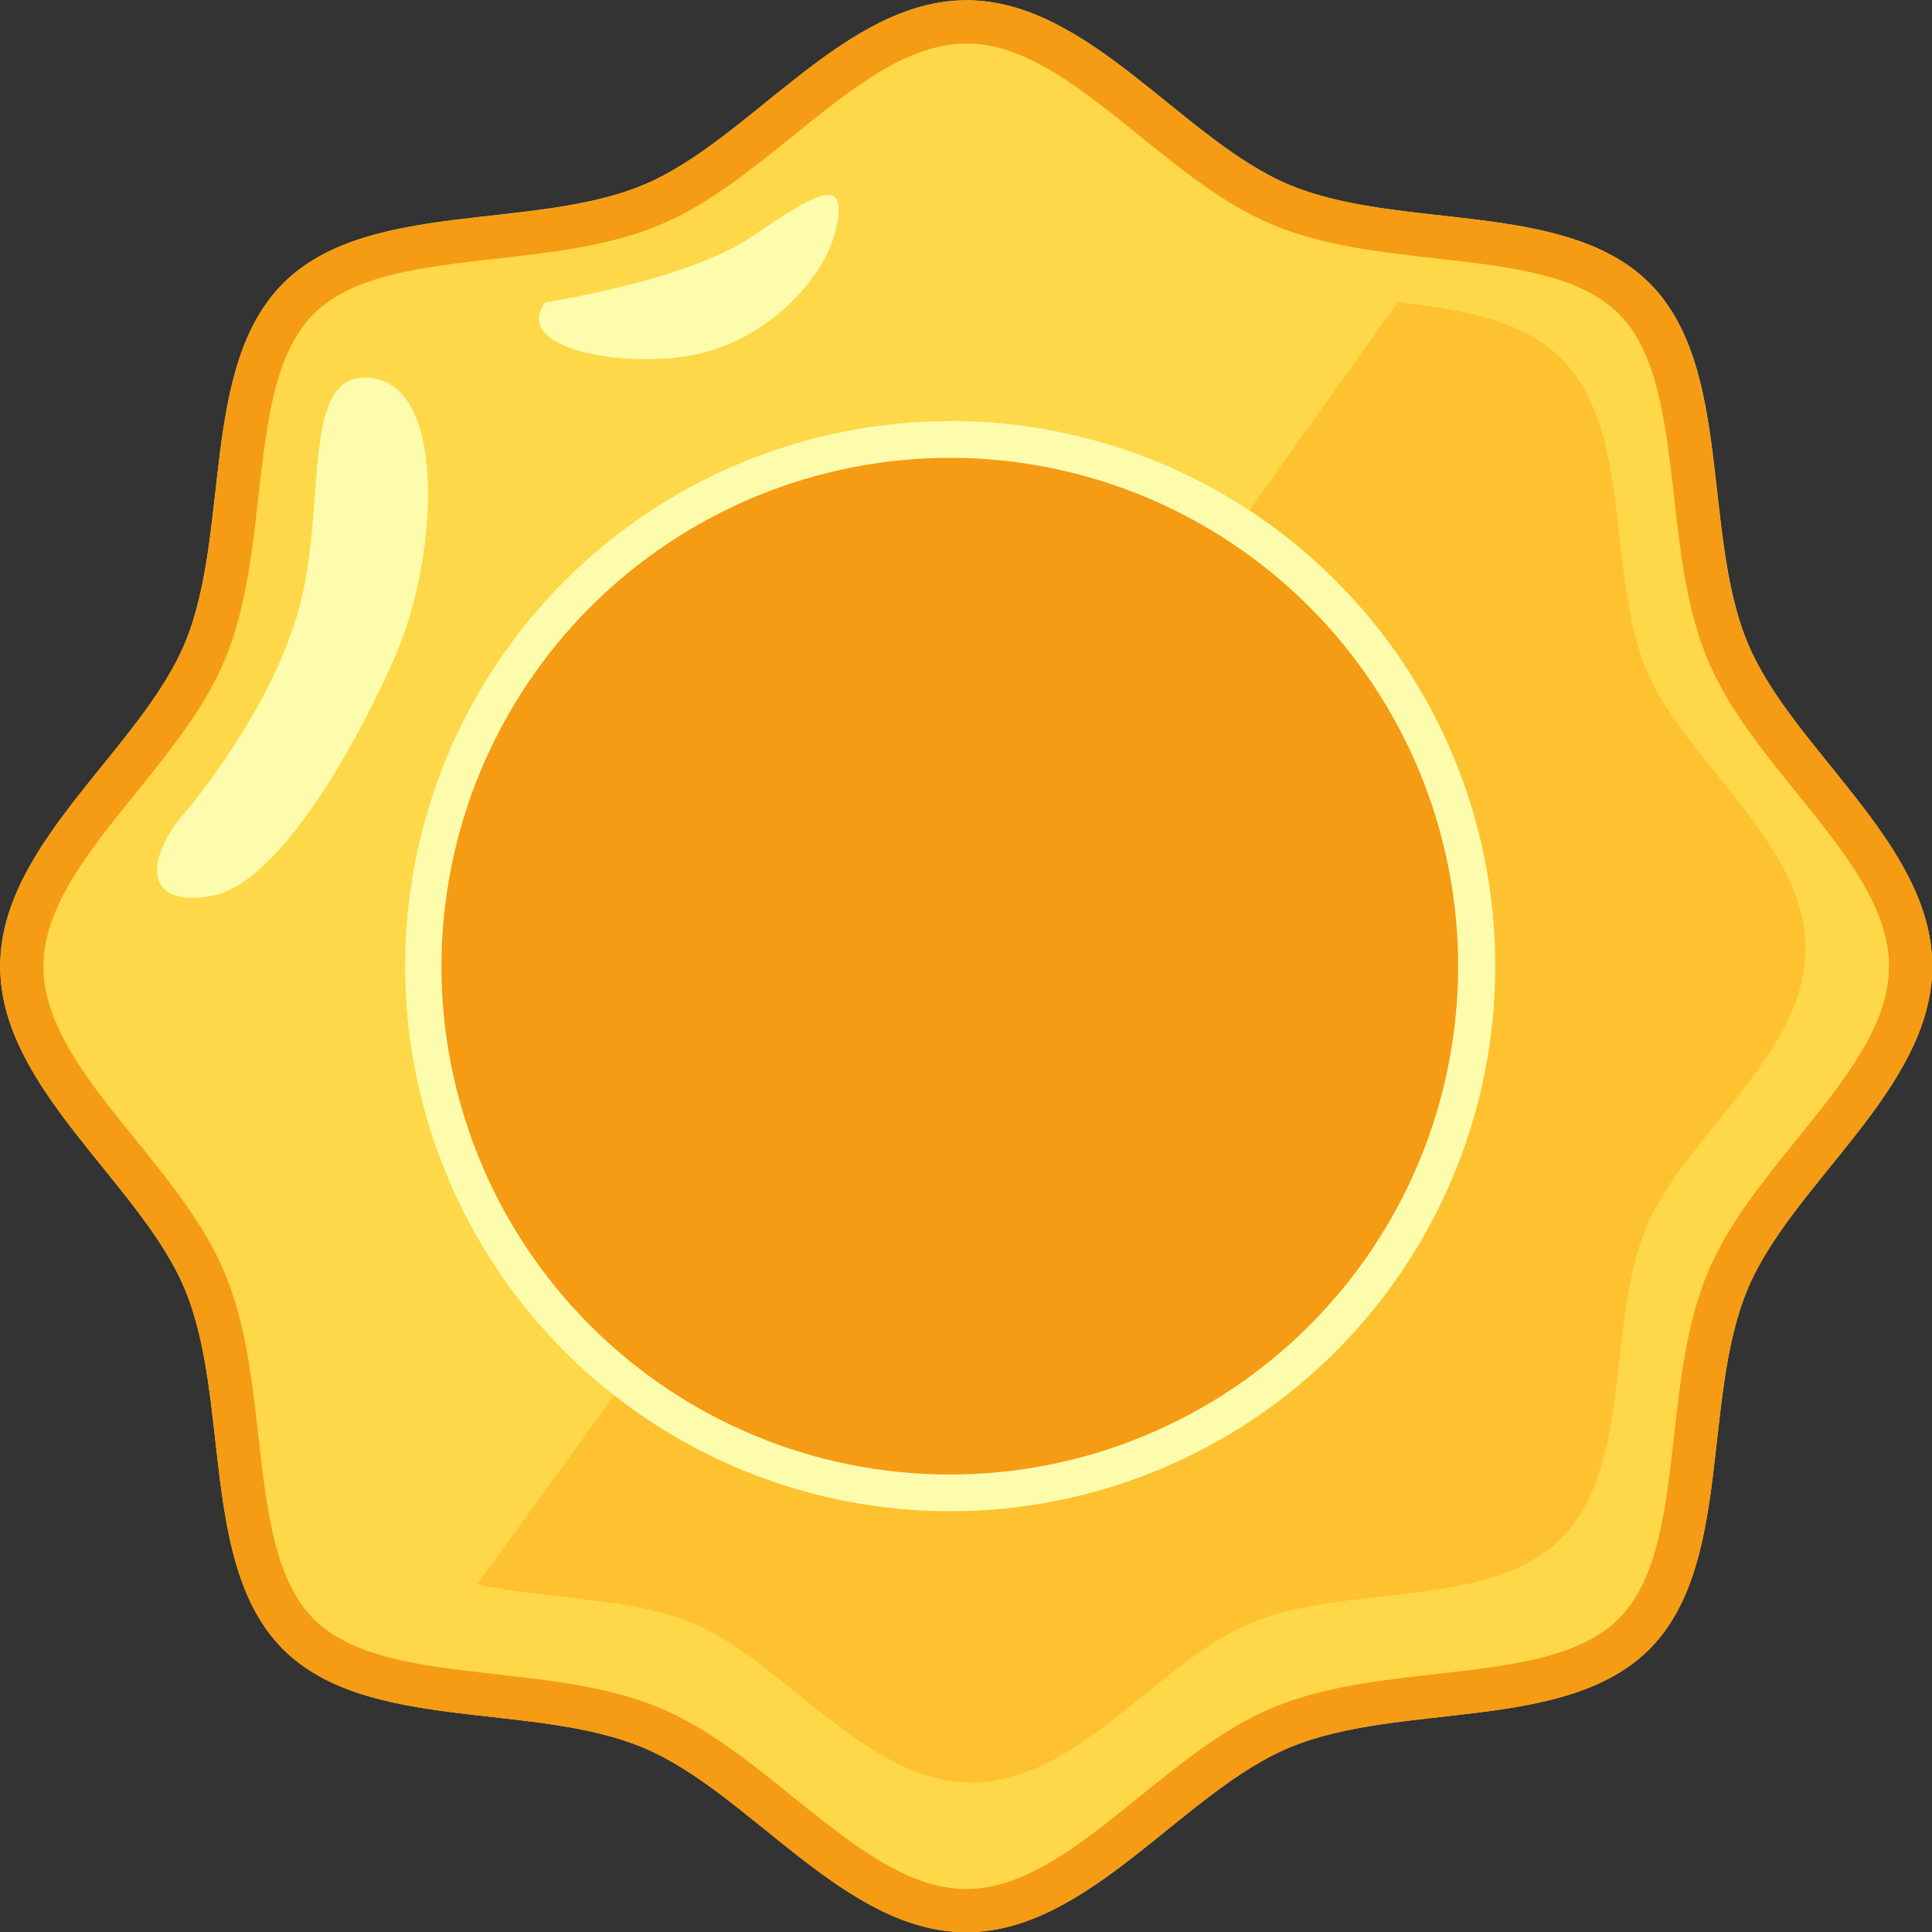 <svg xmlns="http://www.w3.org/2000/svg" xmlns:xlink="http://www.w3.org/1999/xlink" width="500" zoomAndPan="magnify" viewBox="0 0 375 375" height="500" preserveAspectRatio="xMidYMid meet" version="1.0"><rect x="0" y="0" width="375" height="375" fill="#333333" stroke="none"/><defs><clipPath id="385690d308"><path d="M 108.273 108.273 L 266.727 108.273 L 266.727 266.727 L 108.273 266.727 Z M 108.273 108.273 " clip-rule="nonzero"/></clipPath><clipPath id="f1bb5245f0"><path d="M 187.5 108.273 C 143.746 108.273 108.273 143.746 108.273 187.5 C 108.273 231.254 143.746 266.727 187.5 266.727 C 231.254 266.727 266.727 231.254 266.727 187.5 C 266.727 143.746 231.254 108.273 187.5 108.273 Z M 187.5 108.273 " clip-rule="nonzero"/></clipPath><clipPath id="d5185122da"><path d="M 0.273 0.273 L 158.727 0.273 L 158.727 158.727 L 0.273 158.727 Z M 0.273 0.273 " clip-rule="nonzero"/></clipPath><clipPath id="05c3fc7f89"><path d="M 79.5 0.273 C 35.746 0.273 0.273 35.746 0.273 79.5 C 0.273 123.254 35.746 158.727 79.5 158.727 C 123.254 158.727 158.727 123.254 158.727 79.5 C 158.727 35.746 123.254 0.273 79.5 0.273 Z M 79.5 0.273 " clip-rule="nonzero"/></clipPath><clipPath id="b0b16adb81"><rect x="0" width="159" y="0" height="159"/></clipPath></defs><path fill="#fed848" d="M 375.047 187.547 C 375.047 211.41 347.773 229.59 339.16 250.328 C 330.262 271.816 336.316 303.934 320.125 320.125 C 303.934 336.316 271.816 330.25 250.34 339.172 C 229.602 347.762 211.375 375.035 187.547 375.035 C 163.715 375.035 145.5 347.762 124.738 339.172 C 110.684 333.328 92.078 333.91 76.363 330.477 C 68.066 328.66 60.578 325.727 54.953 320.125 C 38.762 303.934 44.773 271.816 35.922 250.328 C 27.328 229.613 0.035 211.363 0.035 187.547 C 0.035 163.727 27.309 145.5 35.922 124.75 C 44.773 103.297 38.762 71.16 55 54.965 C 71.238 38.773 103.309 44.828 124.785 35.934 C 145.523 27.34 163.75 0.047 187.59 0.047 C 211.434 0.047 229.637 27.316 250.387 35.934 C 260.047 39.941 271.863 40.91 283.422 42.25 C 297.547 43.887 311.262 46.066 320.172 54.965 C 336.363 71.16 330.309 103.25 339.203 124.75 C 347.75 145.465 375.047 163.703 375.047 187.547 Z M 375.047 187.547 " fill-opacity="1" fill-rule="nonzero"/><path fill="#fdfcad" d="M 105.84 58.691 C 105.84 58.691 133.113 54.512 145.613 46.125 C 158.113 37.738 164.465 33.559 162.363 44.035 C 160.262 54.512 147.703 67.078 133.047 69.172 C 118.387 71.262 99.559 67.078 105.84 58.691 Z M 105.84 58.691 " fill-opacity="1" fill-rule="nonzero"/><path fill="#fec231" d="M 350.453 184.148 C 350.453 204.715 326.887 220.512 319.477 238.352 C 311.785 256.91 317.012 284.637 303.035 298.578 C 289.059 312.523 261.328 307.316 242.809 315.023 C 224.91 322.441 209.172 345.988 188.59 345.988 C 168.012 345.988 152.227 322.441 134.363 315.023 C 122.227 309.977 106.172 310.477 92.602 307.512 C 137.852 245.465 235.922 108.273 271.328 58.648 C 283.523 60.059 295.375 61.941 303.059 69.625 C 317.035 83.613 311.809 111.316 319.5 129.852 C 326.887 147.809 350.453 163.523 350.453 184.148 Z M 350.453 184.148 " fill-opacity="1" fill-rule="nonzero"/><path fill="#fdfcad" d="M 34.613 159.25 C 34.613 159.25 51.375 140.398 57.66 119.477 C 63.941 98.559 57.66 71.297 72.328 73.398 C 87 75.5 84.898 109.012 76.512 127.863 C 68.125 146.715 53.477 171.852 40.898 173.941 C 28.316 176.035 28.328 167.625 34.613 159.25 Z M 34.613 159.25 " fill-opacity="1" fill-rule="nonzero"/><path fill="#f59b14" d="M 187.547 8.422 C 199.012 8.422 209.797 17.148 221.215 26.375 C 229.387 32.977 237.84 39.809 247.125 43.66 C 256.863 47.703 267.988 48.941 278.738 50.16 C 293.066 51.762 306.59 53.285 314.191 60.887 C 321.797 68.488 323.285 82.023 324.934 96.34 C 326.137 107.102 327.387 118.227 331.422 127.953 C 335.273 137.25 342.102 145.691 348.703 153.863 C 357.941 165.285 366.66 176.066 366.66 187.547 C 366.66 199.023 357.941 209.809 348.703 221.227 C 342.102 229.387 335.273 237.84 331.422 247.125 C 327.387 256.863 326.137 267.988 324.934 278.75 C 323.316 293.066 321.809 306.59 314.191 314.203 C 306.578 321.816 293.066 323.297 278.738 324.934 C 267.988 326.137 256.863 327.387 247.125 331.422 C 237.84 335.273 229.387 342.102 221.215 348.703 C 209.852 357.941 199.012 366.66 187.547 366.66 C 176.078 366.66 165.285 357.941 153.863 348.75 C 145.691 342.148 137.238 335.316 127.953 331.465 C 118.215 327.434 107.09 326.184 96.34 324.977 C 82.012 323.363 68.488 321.852 60.887 314.25 C 53.285 306.648 51.797 293.113 50.148 278.797 C 48.941 268.035 47.691 256.91 43.66 247.172 C 39.809 237.887 32.977 229.434 26.375 221.273 C 17.137 209.91 8.422 199.059 8.422 187.59 C 8.422 176.125 17.137 165.328 26.375 153.91 C 32.977 145.738 39.809 137.297 43.66 128 C 47.691 118.273 48.941 107.148 50.148 96.387 C 51.762 82.066 53.273 68.535 60.887 60.934 C 68.5 53.328 82.012 51.84 96.34 50.203 C 107.09 48.988 118.215 47.75 127.953 43.703 C 137.238 39.852 145.691 33.023 153.863 26.422 C 165.285 17.191 176.066 8.465 187.547 8.465 M 187.547 0.09 C 163.684 0.09 145.5 27.363 124.738 35.965 C 103.262 44.875 71.148 38.816 54.953 55 C 38.762 71.184 44.828 103.297 35.922 124.75 C 27.328 145.477 0.047 163.703 0.047 187.547 C 0.047 211.387 27.316 229.59 35.922 250.34 C 44.828 271.816 38.762 303.934 54.953 320.125 C 71.148 336.316 103.262 330.25 124.738 339.16 C 145.465 347.75 163.703 375.047 187.547 375.047 C 211.387 375.047 229.59 347.773 250.34 339.16 C 271.816 330.25 303.934 336.316 320.125 320.125 C 336.316 303.934 330.25 271.816 339.16 250.34 C 347.75 229.613 375.047 211.375 375.047 187.547 C 375.047 163.715 347.773 145.5 339.16 124.75 C 330.25 103.262 336.316 71.148 320.125 54.953 C 303.934 38.762 271.816 44.828 250.34 35.922 C 229.613 27.328 211.375 0.047 187.547 0.047 Z M 187.547 0.09 " fill-opacity="1" fill-rule="nonzero"/><path fill="#f59b14" d="M 286.625 187.523 C 286.625 189.195 286.582 190.867 286.5 192.539 C 286.418 194.211 286.297 195.879 286.133 197.543 C 285.969 199.207 285.766 200.867 285.52 202.523 C 285.273 204.176 284.988 205.824 284.66 207.465 C 284.336 209.105 283.969 210.738 283.562 212.363 C 283.156 213.984 282.707 215.598 282.223 217.199 C 281.738 218.797 281.211 220.387 280.648 221.961 C 280.086 223.539 279.484 225.098 278.844 226.645 C 278.203 228.188 277.523 229.719 276.809 231.23 C 276.094 232.742 275.344 234.238 274.555 235.711 C 273.766 237.188 272.941 238.645 272.082 240.078 C 271.223 241.512 270.324 242.926 269.398 244.316 C 268.469 245.707 267.504 247.074 266.508 248.418 C 265.512 249.762 264.48 251.082 263.422 252.375 C 262.359 253.668 261.266 254.934 260.145 256.176 C 259.02 257.414 257.867 258.625 256.684 259.809 C 255.5 260.992 254.289 262.145 253.051 263.27 C 251.809 264.391 250.543 265.484 249.25 266.547 C 247.957 267.605 246.637 268.637 245.293 269.633 C 243.949 270.629 242.582 271.594 241.191 272.523 C 239.801 273.449 238.387 274.348 236.953 275.207 C 235.52 276.066 234.062 276.891 232.586 277.68 C 231.113 278.469 229.617 279.219 228.105 279.934 C 226.594 280.652 225.062 281.328 223.52 281.969 C 221.973 282.609 220.414 283.211 218.836 283.773 C 217.262 284.336 215.672 284.863 214.074 285.348 C 212.473 285.832 210.859 286.281 209.238 286.688 C 207.613 287.094 205.98 287.461 204.34 287.785 C 202.699 288.113 201.051 288.398 199.398 288.645 C 197.742 288.891 196.082 289.094 194.418 289.258 C 192.754 289.422 191.086 289.543 189.414 289.625 C 187.742 289.707 186.07 289.75 184.398 289.75 C 182.727 289.75 181.051 289.707 179.383 289.625 C 177.711 289.543 176.043 289.422 174.379 289.258 C 172.711 289.094 171.055 288.891 169.398 288.645 C 167.742 288.398 166.094 288.113 164.453 287.785 C 162.812 287.461 161.18 287.094 159.559 286.688 C 157.938 286.281 156.324 285.832 154.723 285.348 C 153.121 284.863 151.535 284.336 149.957 283.773 C 148.383 283.211 146.824 282.609 145.277 281.969 C 143.73 281.328 142.203 280.652 140.691 279.934 C 139.176 279.219 137.684 278.469 136.207 277.68 C 134.734 276.891 133.277 276.066 131.844 275.207 C 130.406 274.348 128.996 273.449 127.602 272.523 C 126.211 271.594 124.844 270.629 123.5 269.633 C 122.156 268.637 120.84 267.605 119.547 266.547 C 118.254 265.484 116.984 264.391 115.746 263.27 C 114.508 262.145 113.297 260.992 112.113 259.809 C 110.93 258.625 109.777 257.414 108.652 256.176 C 107.527 254.934 106.438 253.668 105.375 252.375 C 104.312 251.082 103.285 249.762 102.289 248.418 C 101.293 247.074 100.328 245.707 99.398 244.316 C 98.469 242.926 97.574 241.512 96.715 240.078 C 95.855 238.645 95.031 237.188 94.242 235.711 C 93.453 234.238 92.699 232.742 91.984 231.23 C 91.27 229.719 90.594 228.188 89.953 226.645 C 89.312 225.098 88.711 223.539 88.145 221.961 C 87.582 220.387 87.059 218.797 86.574 217.199 C 86.086 215.598 85.641 213.984 85.234 212.363 C 84.828 210.738 84.461 209.105 84.133 207.465 C 83.809 205.824 83.523 204.176 83.277 202.523 C 83.031 200.867 82.828 199.207 82.664 197.543 C 82.5 195.879 82.375 194.211 82.293 192.539 C 82.211 190.867 82.172 189.195 82.172 187.523 C 82.172 185.852 82.211 184.176 82.293 182.508 C 82.375 180.836 82.5 179.168 82.664 177.504 C 82.828 175.836 83.031 174.18 83.277 172.523 C 83.523 170.867 83.809 169.219 84.133 167.578 C 84.461 165.938 84.828 164.305 85.234 162.684 C 85.641 161.062 86.086 159.449 86.574 157.848 C 87.059 156.246 87.582 154.66 88.145 153.082 C 88.711 151.508 89.312 149.949 89.953 148.402 C 90.594 146.855 91.27 145.328 91.984 143.816 C 92.699 142.301 93.453 140.809 94.242 139.332 C 95.031 137.859 95.855 136.402 96.715 134.969 C 97.574 133.531 98.469 132.121 99.398 130.727 C 100.328 129.336 101.293 127.969 102.289 126.625 C 103.285 125.281 104.312 123.965 105.375 122.672 C 106.438 121.379 107.527 120.109 108.652 118.871 C 109.777 117.633 110.93 116.422 112.113 115.238 C 113.297 114.055 114.508 112.902 115.746 111.777 C 116.984 110.652 118.254 109.562 119.547 108.5 C 120.84 107.438 122.156 106.41 123.5 105.414 C 124.844 104.418 126.211 103.453 127.602 102.523 C 128.996 101.594 130.406 100.699 131.844 99.84 C 133.277 98.98 134.734 98.156 136.207 97.367 C 137.684 96.578 139.176 95.824 140.691 95.109 C 142.203 94.395 143.73 93.719 145.277 93.078 C 146.824 92.438 148.383 91.836 149.957 91.27 C 151.535 90.707 153.121 90.184 154.723 89.699 C 156.324 89.211 157.938 88.766 159.559 88.359 C 161.18 87.953 162.812 87.586 164.453 87.258 C 166.094 86.934 167.742 86.648 169.398 86.402 C 171.055 86.156 172.711 85.953 174.379 85.789 C 176.043 85.625 177.711 85.5 179.383 85.418 C 181.051 85.336 182.727 85.297 184.398 85.297 C 186.07 85.297 187.742 85.336 189.414 85.418 C 191.086 85.5 192.754 85.625 194.418 85.789 C 196.082 85.953 197.742 86.156 199.398 86.402 C 201.051 86.648 202.699 86.934 204.34 87.258 C 205.98 87.586 207.613 87.953 209.238 88.359 C 210.859 88.766 212.473 89.211 214.074 89.699 C 215.672 90.184 217.262 90.707 218.836 91.27 C 220.414 91.836 221.973 92.438 223.52 93.078 C 225.062 93.719 226.594 94.395 228.105 95.109 C 229.617 95.824 231.113 96.578 232.586 97.367 C 234.062 98.156 235.52 98.98 236.953 99.84 C 238.387 100.699 239.801 101.594 241.191 102.523 C 242.582 103.453 243.949 104.418 245.293 105.414 C 246.637 106.41 247.957 107.438 249.25 108.5 C 250.543 109.562 251.809 110.652 253.051 111.777 C 254.289 112.902 255.5 114.055 256.684 115.238 C 257.867 116.422 259.02 117.633 260.145 118.871 C 261.266 120.109 262.359 121.379 263.422 122.672 C 264.48 123.965 265.512 125.281 266.508 126.625 C 267.504 127.969 268.469 129.336 269.398 130.727 C 270.324 132.121 271.223 133.531 272.082 134.969 C 272.941 136.402 273.766 137.859 274.555 139.332 C 275.344 140.809 276.094 142.301 276.809 143.816 C 277.523 145.328 278.203 146.855 278.844 148.402 C 279.484 149.949 280.086 151.508 280.648 153.082 C 281.211 154.66 281.738 156.246 282.223 157.848 C 282.707 159.449 283.156 161.062 283.562 162.684 C 283.969 164.305 284.336 165.938 284.66 167.578 C 284.988 169.219 285.273 170.867 285.52 172.523 C 285.766 174.18 285.969 175.836 286.133 177.504 C 286.297 179.168 286.418 180.836 286.5 182.508 C 286.582 184.176 286.625 185.852 286.625 187.523 Z M 286.625 187.523 " fill-opacity="1" fill-rule="nonzero"/><path fill="#fdfcad" d="M 184.398 88.863 C 186.012 88.863 187.625 88.906 189.238 88.984 C 190.852 89.066 192.461 89.184 194.066 89.344 C 195.676 89.504 197.277 89.699 198.875 89.938 C 200.473 90.176 202.062 90.453 203.645 90.77 C 205.23 91.082 206.805 91.438 208.371 91.832 C 209.938 92.223 211.492 92.656 213.035 93.125 C 214.582 93.594 216.113 94.102 217.633 94.645 C 219.152 95.191 220.66 95.773 222.152 96.391 C 223.645 97.008 225.117 97.664 226.578 98.355 C 228.035 99.047 229.477 99.773 230.902 100.535 C 232.324 101.297 233.73 102.094 235.113 102.922 C 236.5 103.754 237.863 104.617 239.203 105.516 C 240.547 106.414 241.867 107.344 243.164 108.305 C 244.461 109.27 245.73 110.262 246.98 111.285 C 248.227 112.312 249.449 113.367 250.645 114.449 C 251.84 115.535 253.008 116.648 254.152 117.793 C 255.293 118.934 256.406 120.102 257.488 121.301 C 258.574 122.496 259.625 123.719 260.648 124.969 C 261.676 126.219 262.668 127.488 263.629 128.789 C 264.59 130.086 265.52 131.406 266.414 132.746 C 267.312 134.09 268.176 135.453 269.004 136.84 C 269.832 138.227 270.629 139.629 271.391 141.055 C 272.148 142.48 272.875 143.922 273.566 145.379 C 274.254 146.84 274.91 148.316 275.527 149.809 C 276.145 151.301 276.723 152.809 277.266 154.328 C 277.812 155.848 278.316 157.383 278.785 158.926 C 279.254 160.473 279.684 162.027 280.074 163.594 C 280.465 165.16 280.82 166.734 281.133 168.32 C 281.449 169.902 281.723 171.492 281.961 173.09 C 282.195 174.688 282.395 176.289 282.551 177.898 C 282.707 179.504 282.828 181.113 282.906 182.727 C 282.984 184.34 283.023 185.953 283.023 187.566 C 283.023 189.184 282.98 190.797 282.902 192.41 C 282.824 194.023 282.703 195.633 282.543 197.238 C 282.387 198.844 282.188 200.449 281.949 202.043 C 281.711 203.641 281.438 205.23 281.121 206.816 C 280.805 208.398 280.449 209.973 280.059 211.539 C 279.664 213.105 279.234 214.664 278.766 216.207 C 278.297 217.754 277.789 219.285 277.246 220.805 C 276.699 222.324 276.117 223.832 275.5 225.324 C 274.883 226.812 274.227 228.289 273.535 229.75 C 272.844 231.207 272.117 232.648 271.359 234.074 C 270.598 235.496 269.801 236.902 268.969 238.285 C 268.141 239.672 267.273 241.035 266.379 242.379 C 265.48 243.719 264.551 245.039 263.586 246.336 C 262.625 247.633 261.633 248.906 260.605 250.152 C 259.582 251.398 258.527 252.621 257.441 253.82 C 256.359 255.016 255.246 256.184 254.102 257.324 C 252.961 258.465 251.793 259.578 250.594 260.664 C 249.398 261.746 248.176 262.801 246.926 263.824 C 245.68 264.848 244.406 265.84 243.109 266.805 C 241.812 267.766 240.492 268.695 239.148 269.59 C 237.805 270.488 236.441 271.352 235.055 272.18 C 233.672 273.012 232.266 273.805 230.844 274.566 C 229.418 275.328 227.977 276.051 226.516 276.742 C 225.055 277.434 223.582 278.086 222.09 278.703 C 220.598 279.32 219.09 279.902 217.57 280.445 C 216.051 280.988 214.516 281.496 212.973 281.965 C 211.426 282.43 209.871 282.863 208.305 283.254 C 206.738 283.645 205.16 284 203.578 284.312 C 201.996 284.629 200.402 284.902 198.809 285.141 C 197.211 285.375 195.605 285.574 194 285.73 C 192.395 285.891 190.785 286.008 189.172 286.086 C 187.559 286.164 185.945 286.203 184.328 286.203 C 182.715 286.203 181.102 286.164 179.488 286.086 C 177.875 286.004 176.266 285.887 174.66 285.727 C 173.051 285.57 171.449 285.371 169.852 285.133 C 168.254 284.895 166.664 284.621 165.082 284.305 C 163.5 283.988 161.922 283.637 160.355 283.242 C 158.789 282.852 157.234 282.418 155.691 281.949 C 154.145 281.48 152.613 280.973 151.094 280.43 C 149.57 279.887 148.066 279.305 146.574 278.688 C 145.082 278.066 143.605 277.414 142.148 276.723 C 140.688 276.031 139.246 275.305 137.824 274.543 C 136.398 273.785 134.996 272.988 133.609 272.156 C 132.223 271.328 130.859 270.461 129.52 269.566 C 128.176 268.668 126.855 267.738 125.559 266.777 C 124.262 265.812 122.992 264.82 121.742 263.797 C 120.496 262.773 119.273 261.719 118.078 260.633 C 116.879 259.547 115.711 258.434 114.57 257.293 C 113.43 256.152 112.316 254.98 111.23 253.785 C 110.148 252.59 109.094 251.367 108.07 250.117 C 107.043 248.867 106.051 247.598 105.09 246.301 C 104.129 245.004 103.199 243.684 102.301 242.34 C 101.406 240.996 100.543 239.633 99.711 238.246 C 98.883 236.863 98.086 235.457 97.324 234.035 C 96.566 232.609 95.84 231.168 95.148 229.707 C 94.457 228.25 93.805 226.773 93.188 225.281 C 92.57 223.789 91.988 222.281 91.445 220.762 C 90.902 219.242 90.395 217.711 89.926 216.164 C 89.457 214.617 89.027 213.062 88.637 211.496 C 88.242 209.93 87.891 208.355 87.574 206.77 C 87.262 205.188 86.984 203.598 86.746 202 C 86.512 200.402 86.312 198.801 86.156 197.195 C 85.996 195.586 85.879 193.977 85.801 192.363 C 85.723 190.75 85.684 189.137 85.684 187.523 C 85.684 185.91 85.727 184.297 85.805 182.684 C 85.887 181.07 86.008 179.461 86.168 177.855 C 86.328 176.25 86.527 174.648 86.766 173.051 C 87.004 171.453 87.281 169.863 87.598 168.281 C 87.914 166.699 88.27 165.125 88.66 163.559 C 89.055 161.992 89.488 160.438 89.957 158.895 C 90.426 157.352 90.934 155.816 91.477 154.297 C 92.023 152.777 92.605 151.273 93.223 149.781 C 93.844 148.293 94.496 146.816 95.188 145.359 C 95.879 143.898 96.605 142.457 97.367 141.035 C 98.129 139.609 98.926 138.207 99.754 136.824 C 100.586 135.438 101.449 134.074 102.348 132.734 C 103.242 131.391 104.172 130.074 105.137 128.777 C 106.098 127.48 107.09 126.207 108.113 124.961 C 109.137 123.715 110.191 122.492 111.277 121.297 C 112.359 120.098 113.473 118.93 114.617 117.789 C 115.758 116.648 116.926 115.535 118.121 114.453 C 119.316 113.367 120.539 112.312 121.789 111.289 C 123.035 110.266 124.309 109.273 125.605 108.309 C 126.898 107.348 128.219 106.418 129.562 105.523 C 130.902 104.625 132.266 103.762 133.652 102.93 C 135.035 102.102 136.438 101.305 137.863 100.543 C 139.285 99.781 140.727 99.055 142.188 98.363 C 143.645 97.672 145.121 97.02 146.609 96.402 C 148.102 95.781 149.609 95.199 151.129 94.656 C 152.648 94.109 154.18 93.605 155.723 93.133 C 157.27 92.664 158.824 92.234 160.387 91.84 C 161.953 91.445 163.527 91.094 165.109 90.777 C 166.695 90.461 168.285 90.184 169.879 89.945 C 171.477 89.707 173.078 89.508 174.684 89.348 C 176.293 89.188 177.898 89.066 179.512 88.988 C 181.125 88.906 182.738 88.867 184.352 88.863 M 184.352 81.738 C 182.621 81.738 180.891 81.785 179.16 81.871 C 177.434 81.957 175.707 82.086 173.984 82.254 C 172.262 82.426 170.543 82.641 168.832 82.895 C 167.121 83.148 165.414 83.449 163.719 83.785 C 162.02 84.125 160.332 84.504 158.652 84.926 C 156.973 85.348 155.305 85.812 153.648 86.316 C 151.992 86.82 150.352 87.363 148.719 87.949 C 147.09 88.531 145.477 89.156 143.879 89.82 C 142.277 90.484 140.695 91.188 139.133 91.926 C 137.566 92.668 136.023 93.449 134.496 94.266 C 132.969 95.082 131.465 95.938 129.98 96.828 C 128.496 97.719 127.035 98.645 125.598 99.609 C 124.156 100.57 122.742 101.566 121.352 102.602 C 119.965 103.633 118.598 104.699 117.262 105.797 C 115.926 106.895 114.613 108.027 113.332 109.191 C 112.051 110.355 110.797 111.547 109.574 112.773 C 108.352 114 107.16 115.254 105.996 116.535 C 104.836 117.82 103.707 119.129 102.609 120.469 C 101.512 121.809 100.445 123.172 99.418 124.566 C 98.387 125.957 97.391 127.371 96.43 128.812 C 95.469 130.25 94.543 131.715 93.656 133.199 C 92.766 134.684 91.914 136.191 91.098 137.719 C 90.285 139.246 89.508 140.793 88.766 142.359 C 88.027 143.922 87.328 145.504 86.664 147.105 C 86.004 148.707 85.383 150.32 84.801 151.949 C 84.219 153.582 83.676 155.227 83.176 156.883 C 82.672 158.539 82.211 160.207 81.793 161.887 C 81.371 163.566 80.996 165.254 80.656 166.953 C 80.32 168.652 80.027 170.355 79.773 172.07 C 79.52 173.781 79.309 175.5 79.141 177.223 C 78.973 178.945 78.844 180.672 78.762 182.398 C 78.676 184.129 78.637 185.859 78.637 187.59 C 78.637 189.32 78.68 191.051 78.766 192.781 C 78.852 194.512 78.98 196.234 79.152 197.957 C 79.32 199.68 79.535 201.398 79.789 203.113 C 80.043 204.824 80.34 206.527 80.68 208.227 C 81.02 209.926 81.398 211.613 81.82 213.293 C 82.242 214.973 82.703 216.637 83.207 218.297 C 83.711 219.953 84.254 221.594 84.84 223.223 C 85.422 224.855 86.047 226.469 86.711 228.066 C 87.371 229.668 88.074 231.25 88.816 232.812 C 89.555 234.379 90.336 235.922 91.152 237.449 C 91.969 238.977 92.824 240.48 93.715 241.965 C 94.605 243.449 95.531 244.91 96.492 246.352 C 97.457 247.789 98.453 249.203 99.484 250.594 C 100.516 251.984 101.582 253.348 102.68 254.688 C 103.781 256.023 104.91 257.332 106.074 258.617 C 107.238 259.898 108.43 261.152 109.656 262.375 C 110.879 263.598 112.133 264.793 113.418 265.953 C 114.699 267.117 116.012 268.246 117.352 269.344 C 118.688 270.441 120.055 271.504 121.445 272.535 C 122.836 273.566 124.25 274.562 125.691 275.523 C 127.129 276.484 128.594 277.41 130.078 278.301 C 131.562 279.188 133.07 280.043 134.598 280.855 C 136.125 281.672 137.668 282.449 139.234 283.188 C 140.801 283.93 142.383 284.629 143.98 285.293 C 145.582 285.953 147.195 286.574 148.828 287.16 C 150.457 287.742 152.102 288.281 153.758 288.785 C 155.414 289.285 157.082 289.746 158.762 290.168 C 160.441 290.59 162.129 290.965 163.828 291.305 C 165.527 291.641 167.23 291.938 168.945 292.191 C 170.656 292.441 172.375 292.656 174.098 292.824 C 175.82 292.992 177.547 293.121 179.277 293.203 C 181.004 293.289 182.734 293.328 184.465 293.328 C 186.195 293.328 187.926 293.285 189.656 293.199 C 191.387 293.113 193.109 292.988 194.836 292.816 C 196.559 292.648 198.273 292.434 199.988 292.18 C 201.699 291.926 203.402 291.629 205.102 291.289 C 206.801 290.953 208.488 290.574 210.168 290.152 C 211.848 289.73 213.516 289.27 215.172 288.766 C 216.828 288.262 218.473 287.719 220.102 287.137 C 221.73 286.551 223.344 285.93 224.945 285.266 C 226.543 284.602 228.125 283.902 229.691 283.16 C 231.254 282.418 232.801 281.641 234.328 280.824 C 235.855 280.008 237.359 279.156 238.844 278.266 C 240.328 277.375 241.789 276.449 243.23 275.484 C 244.668 274.523 246.082 273.527 247.473 272.496 C 248.863 271.465 250.227 270.398 251.566 269.301 C 252.906 268.203 254.215 267.07 255.496 265.906 C 256.781 264.746 258.031 263.551 259.258 262.328 C 260.48 261.102 261.672 259.848 262.836 258.566 C 264 257.281 265.129 255.973 266.227 254.633 C 267.324 253.297 268.391 251.93 269.418 250.539 C 270.449 249.148 271.445 247.734 272.41 246.293 C 273.371 244.855 274.297 243.391 275.184 241.906 C 276.074 240.422 276.93 238.918 277.742 237.391 C 278.559 235.863 279.336 234.316 280.078 232.75 C 280.816 231.188 281.52 229.605 282.18 228.004 C 282.844 226.406 283.465 224.789 284.047 223.16 C 284.633 221.531 285.176 219.887 285.676 218.23 C 286.18 216.574 286.641 214.906 287.059 213.227 C 287.48 211.547 287.859 209.859 288.195 208.16 C 288.535 206.461 288.832 204.758 289.086 203.043 C 289.34 201.332 289.551 199.613 289.719 197.891 C 289.887 196.168 290.016 194.441 290.102 192.715 C 290.184 190.984 290.227 189.254 290.227 187.523 C 290.227 185.789 290.188 184.059 290.102 182.328 C 290.016 180.598 289.891 178.871 289.723 177.148 C 289.551 175.426 289.34 173.707 289.086 171.992 C 288.832 170.281 288.535 168.574 288.199 166.875 C 287.863 165.176 287.484 163.488 287.062 161.805 C 286.641 160.125 286.18 158.457 285.68 156.801 C 285.176 155.141 284.633 153.496 284.051 151.867 C 283.465 150.234 282.844 148.621 282.18 147.02 C 281.52 145.418 280.816 143.836 280.074 142.27 C 279.336 140.703 278.559 139.156 277.742 137.629 C 276.926 136.102 276.07 134.598 275.18 133.109 C 274.289 131.625 273.363 130.16 272.402 128.723 C 271.441 127.281 270.441 125.867 269.41 124.473 C 268.379 123.082 267.312 121.719 266.215 120.379 C 265.117 119.039 263.984 117.73 262.82 116.445 C 261.66 115.164 260.465 113.91 259.238 112.684 C 258.016 111.461 256.762 110.266 255.477 109.102 C 254.195 107.938 252.883 106.809 251.543 105.711 C 250.203 104.609 248.84 103.547 247.449 102.516 C 246.059 101.484 244.641 100.484 243.199 99.523 C 241.762 98.562 240.297 97.637 238.812 96.746 C 237.324 95.855 235.82 95 234.293 94.188 C 232.762 93.371 231.215 92.59 229.652 91.852 C 228.086 91.109 226.5 90.41 224.902 89.746 C 223.301 89.086 221.684 88.461 220.055 87.879 C 218.422 87.297 216.777 86.754 215.121 86.25 C 213.465 85.75 211.793 85.285 210.113 84.867 C 208.434 84.445 206.746 84.066 205.047 83.73 C 203.348 83.395 201.641 83.098 199.926 82.844 C 198.215 82.59 196.496 82.379 194.773 82.211 C 193.047 82.039 191.32 81.914 189.59 81.828 C 187.859 81.746 186.129 81.703 184.398 81.703 Z M 184.352 81.738 " fill-opacity="1" fill-rule="nonzero"/><path fill="#fed848" d="M 221.285 200.328 C 220.715 200.883 220.309 201.539 220.062 202.293 C 219.812 203.051 219.754 203.82 219.887 204.602 L 226.227 241.566 C 226.305 242.012 226.316 242.457 226.27 242.906 C 226.219 243.355 226.109 243.789 225.941 244.207 C 225.77 244.625 225.547 245.012 225.27 245.363 C 224.992 245.719 224.668 246.031 224.305 246.293 C 223.941 246.559 223.547 246.77 223.121 246.922 C 222.699 247.078 222.262 247.172 221.812 247.203 C 221.363 247.234 220.918 247.207 220.477 247.113 C 220.035 247.02 219.613 246.871 219.215 246.66 L 186.023 229.215 C 185.312 228.84 184.555 228.648 183.75 228.648 C 182.945 228.648 182.188 228.84 181.477 229.215 L 148.285 246.66 C 147.887 246.867 147.465 247.02 147.023 247.113 C 146.582 247.203 146.137 247.234 145.688 247.199 C 145.238 247.168 144.801 247.074 144.375 246.922 C 143.953 246.766 143.559 246.555 143.195 246.293 C 142.828 246.027 142.508 245.719 142.227 245.363 C 141.949 245.008 141.727 244.621 141.555 244.207 C 141.383 243.789 141.273 243.355 141.223 242.906 C 141.176 242.461 141.188 242.012 141.262 241.566 L 147.602 204.602 C 147.738 203.82 147.684 203.051 147.438 202.293 C 147.195 201.539 146.785 200.883 146.215 200.328 L 119.363 174.191 C 118.805 173.66 118.402 173.031 118.152 172.305 C 117.902 171.574 117.832 170.832 117.941 170.066 C 118.012 169.547 118.164 169.051 118.398 168.582 C 118.629 168.109 118.93 167.688 119.301 167.316 C 119.672 166.945 120.09 166.641 120.562 166.406 C 121.031 166.172 121.527 166.016 122.047 165.941 L 159.148 160.559 C 159.953 160.441 160.68 160.145 161.336 159.664 C 161.988 159.18 162.492 158.574 162.84 157.84 L 179.434 124.215 C 179.672 123.723 179.988 123.285 180.379 122.898 C 180.766 122.512 181.211 122.203 181.707 121.969 C 182.203 121.738 182.723 121.594 183.27 121.535 C 183.812 121.48 184.352 121.52 184.887 121.648 C 185.59 121.809 186.223 122.113 186.789 122.566 C 187.352 123.016 187.789 123.566 188.102 124.215 L 204.703 157.84 C 205.059 158.555 205.555 159.145 206.199 159.613 C 206.84 160.078 207.555 160.371 208.34 160.488 L 245.453 165.875 C 246.527 166.023 247.445 166.484 248.203 167.262 C 248.426 167.488 248.621 167.734 248.797 168 C 248.969 168.262 249.113 168.543 249.23 168.836 C 249.348 169.129 249.438 169.434 249.496 169.742 C 249.555 170.055 249.582 170.367 249.578 170.684 C 249.574 171 249.543 171.312 249.477 171.625 C 249.414 171.934 249.32 172.234 249.195 172.523 C 249.07 172.816 248.922 173.094 248.742 173.355 C 248.562 173.617 248.363 173.859 248.137 174.078 Z M 221.285 200.328 " fill-opacity="1" fill-rule="nonzero"/><g clip-path="url(#385690d308)"><g clip-path="url(#f1bb5245f0)"><g transform="matrix(1, 0, 0, 1, 108, 108)"><g clip-path="url(#b0b16adb81)"><g clip-path="url(#d5185122da)"><g clip-path="url(#05c3fc7f89)"><path fill="#f59b14" d="M 0.273 0.273 L 158.727 0.273 L 158.727 158.727 L 0.273 158.727 Z M 0.273 0.273 " fill-opacity="1" fill-rule="nonzero"/></g></g></g></g></g></g></svg>